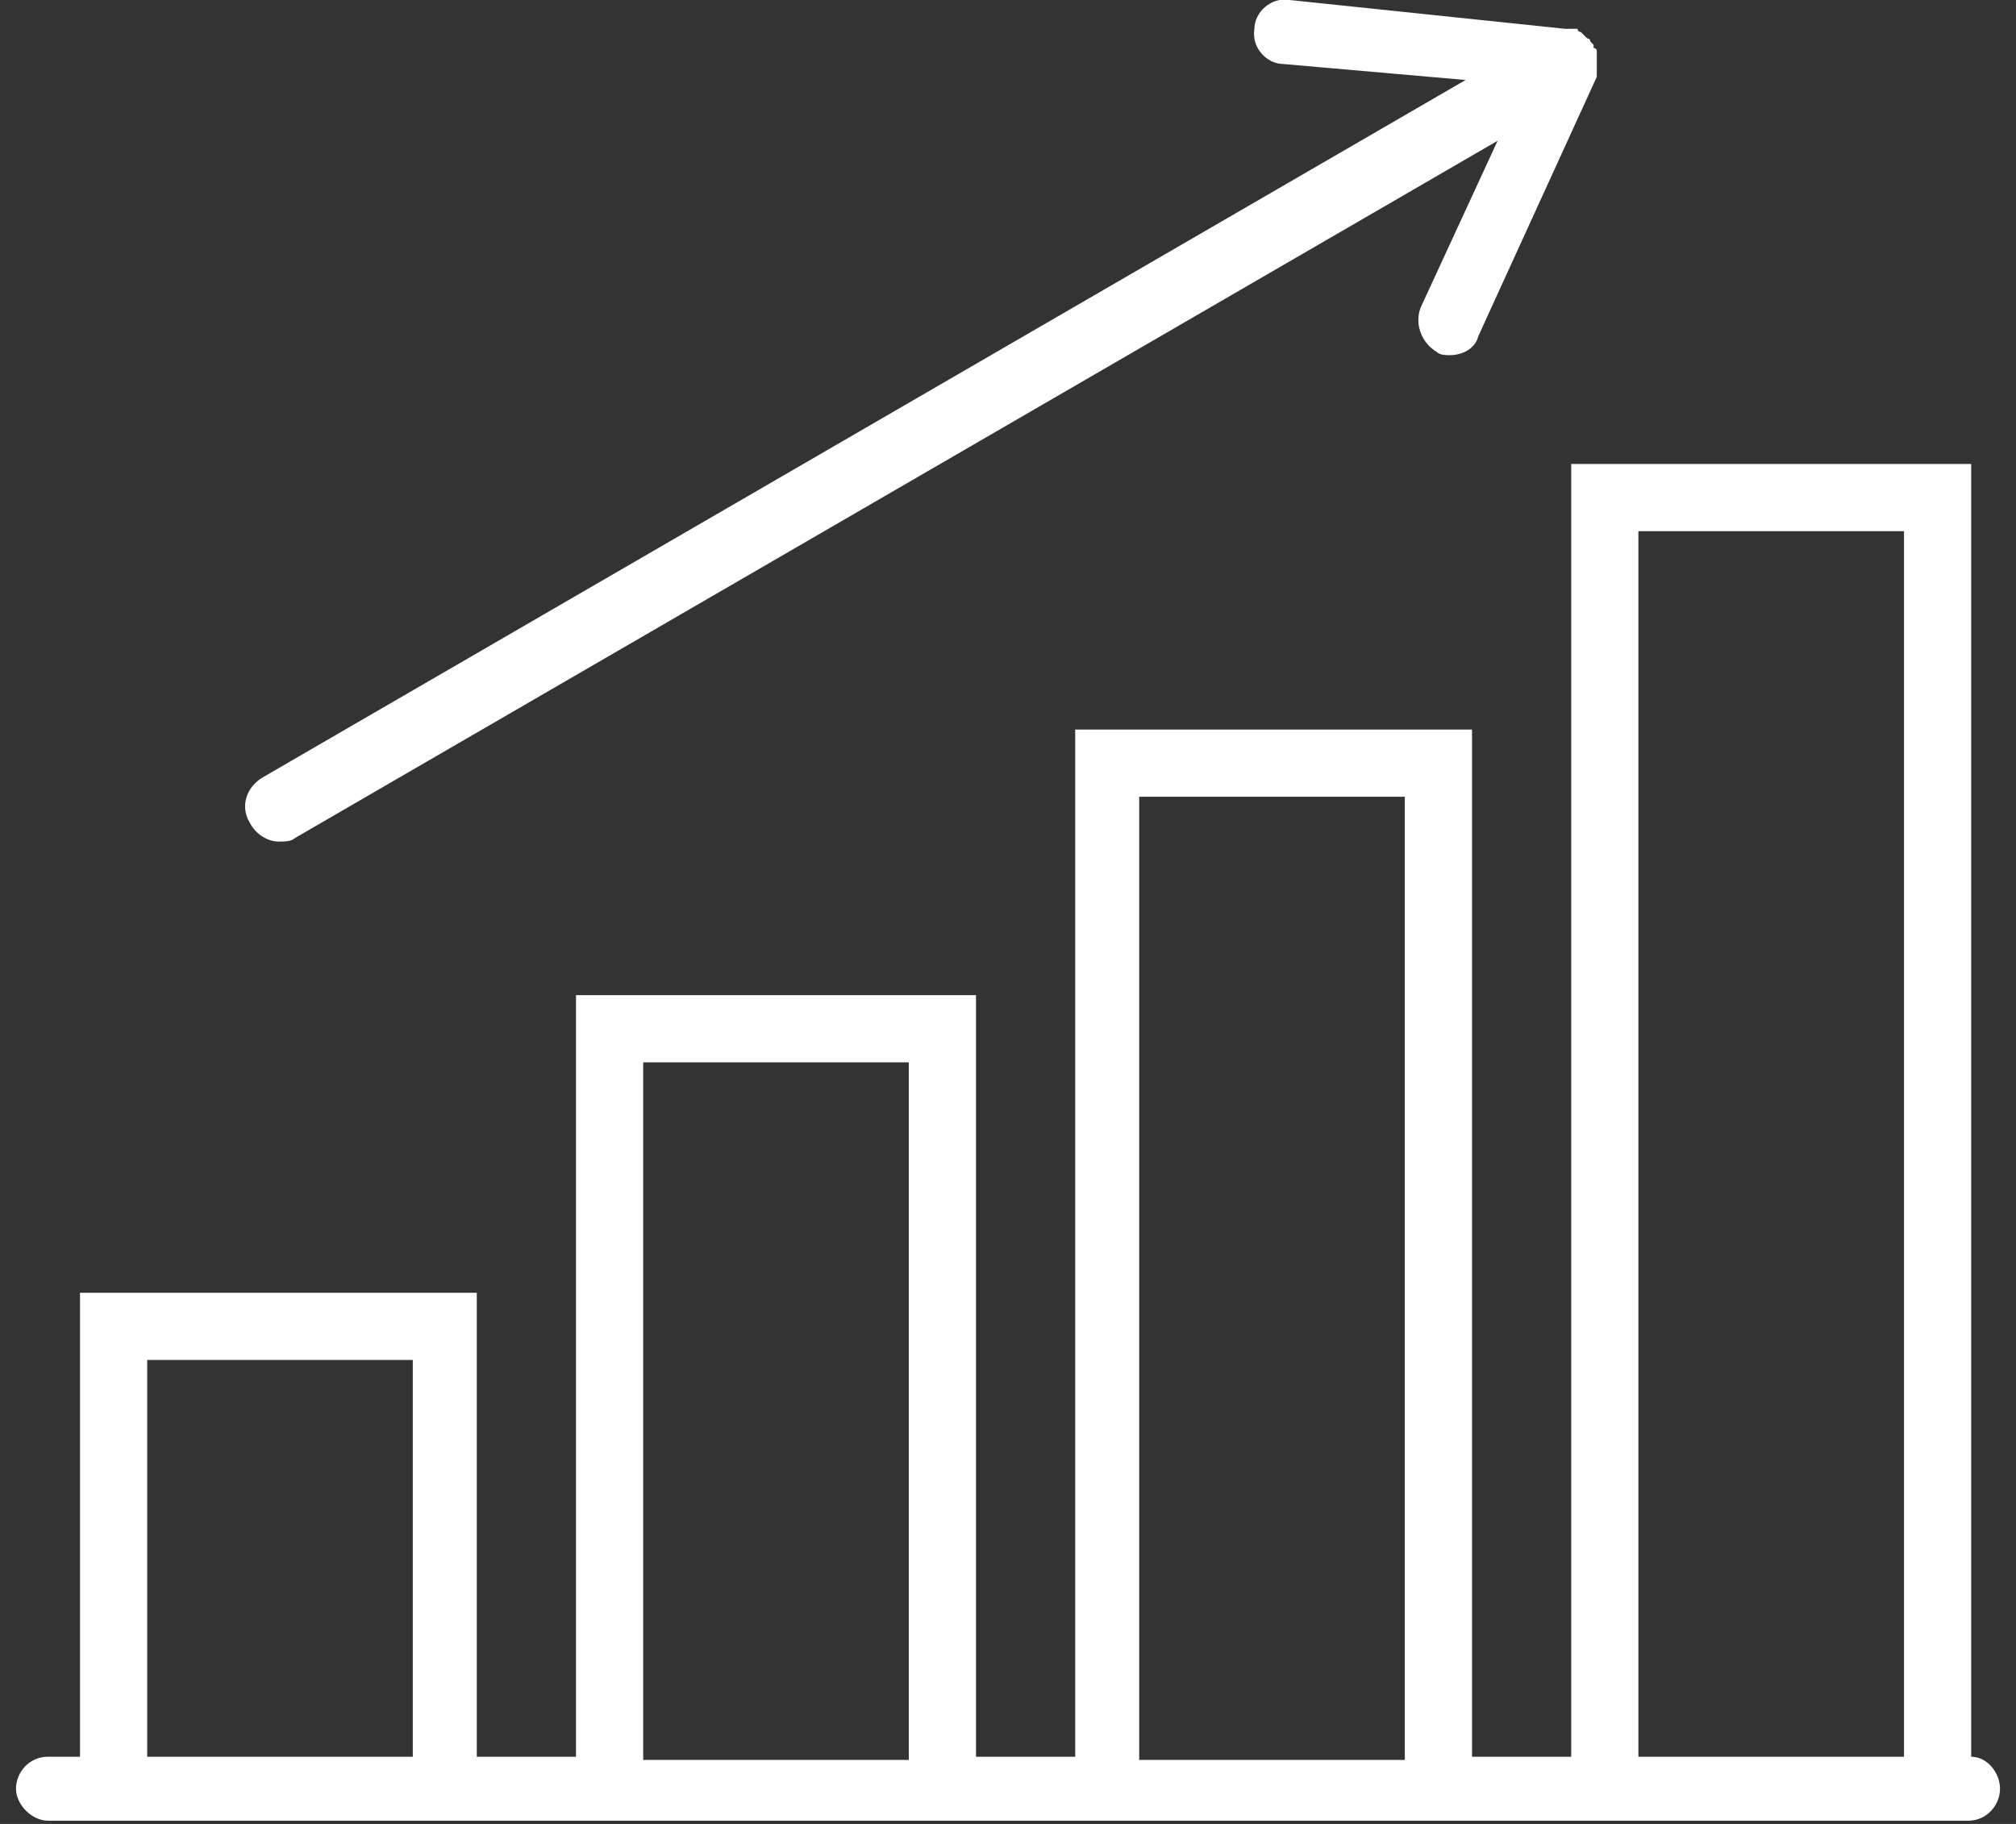 <?xml version="1.0" encoding="utf-8"?>
<!-- Generator: Adobe Illustrator 21.0.2, SVG Export Plug-In . SVG Version: 6.00 Build 0)  -->
<svg version="1.1" id="Capa_1" xmlns="http://www.w3.org/2000/svg" xmlns:xlink="http://www.w3.org/1999/xlink" x="0px" y="0px"
	 viewBox="0 0 63 57" style="enable-background:new 0 0 63 57;" xml:space="preserve">
<rect x="0" y="0" width="63" height="57" fill="#333333" stroke="none"/>
<style type="text/css">
	.st0{fill:#FFFFFF;}
</style>
<g>
	<path class="st0" d="M61.6,54.9V14.5H49.1v40.4H46V22.8H33.6v32.1h-3.1V31.1H18v23.8h-3.1V40.4H2.5v14.5h-1c-0.6,0-1,0.5-1,1
		s0.5,1,1,1h1h12.4H18h12.4h3.1H46h3.1h12.4c0.6,0,1-0.5,1-1S62.1,54.9,61.6,54.9z M4.6,54.9V42.5h8.3v12.4H4.6z M20.1,54.9V33.2
		h8.3v21.8H20.1z M35.6,54.9V24.9h8.3v30.1H35.6z M51.2,54.9V16.6h8.3v38.3H51.2z"/>
	<path class="st0" d="M8.7,26.3c0.2,0,0.4,0,0.5-0.1L46.8,4.4l-2.4,5.2c-0.2,0.5,0,1.1,0.5,1.4c0.1,0.1,0.3,0.1,0.4,0.1
		c0.4,0,0.8-0.2,0.9-0.6l3.7-8.1c0,0,0-0.1,0-0.1c0-0.1,0-0.1,0-0.2c0,0,0-0.1,0-0.1c0,0,0,0,0,0c0,0,0-0.1,0-0.1c0-0.1,0-0.1,0-0.2
		c0,0,0-0.1,0-0.1c0,0,0-0.1-0.1-0.1c0,0,0-0.1,0-0.1c0,0,0,0-0.1-0.1c0,0,0-0.1-0.1-0.1c0,0-0.1-0.1-0.1-0.1c0,0-0.1-0.1-0.1-0.1
		c0,0-0.1,0-0.1-0.1c0,0,0,0,0,0c0,0-0.1,0-0.1,0c-0.1,0-0.1,0-0.2,0c0,0,0,0-0.1,0L40.3,0c-0.6-0.1-1.1,0.4-1.1,0.9
		c-0.1,0.6,0.4,1.1,0.9,1.1l5.7,0.5L8.2,24.3c-0.5,0.3-0.7,0.9-0.4,1.4C8,26.1,8.4,26.3,8.7,26.3z"/>
</g>
</svg>
